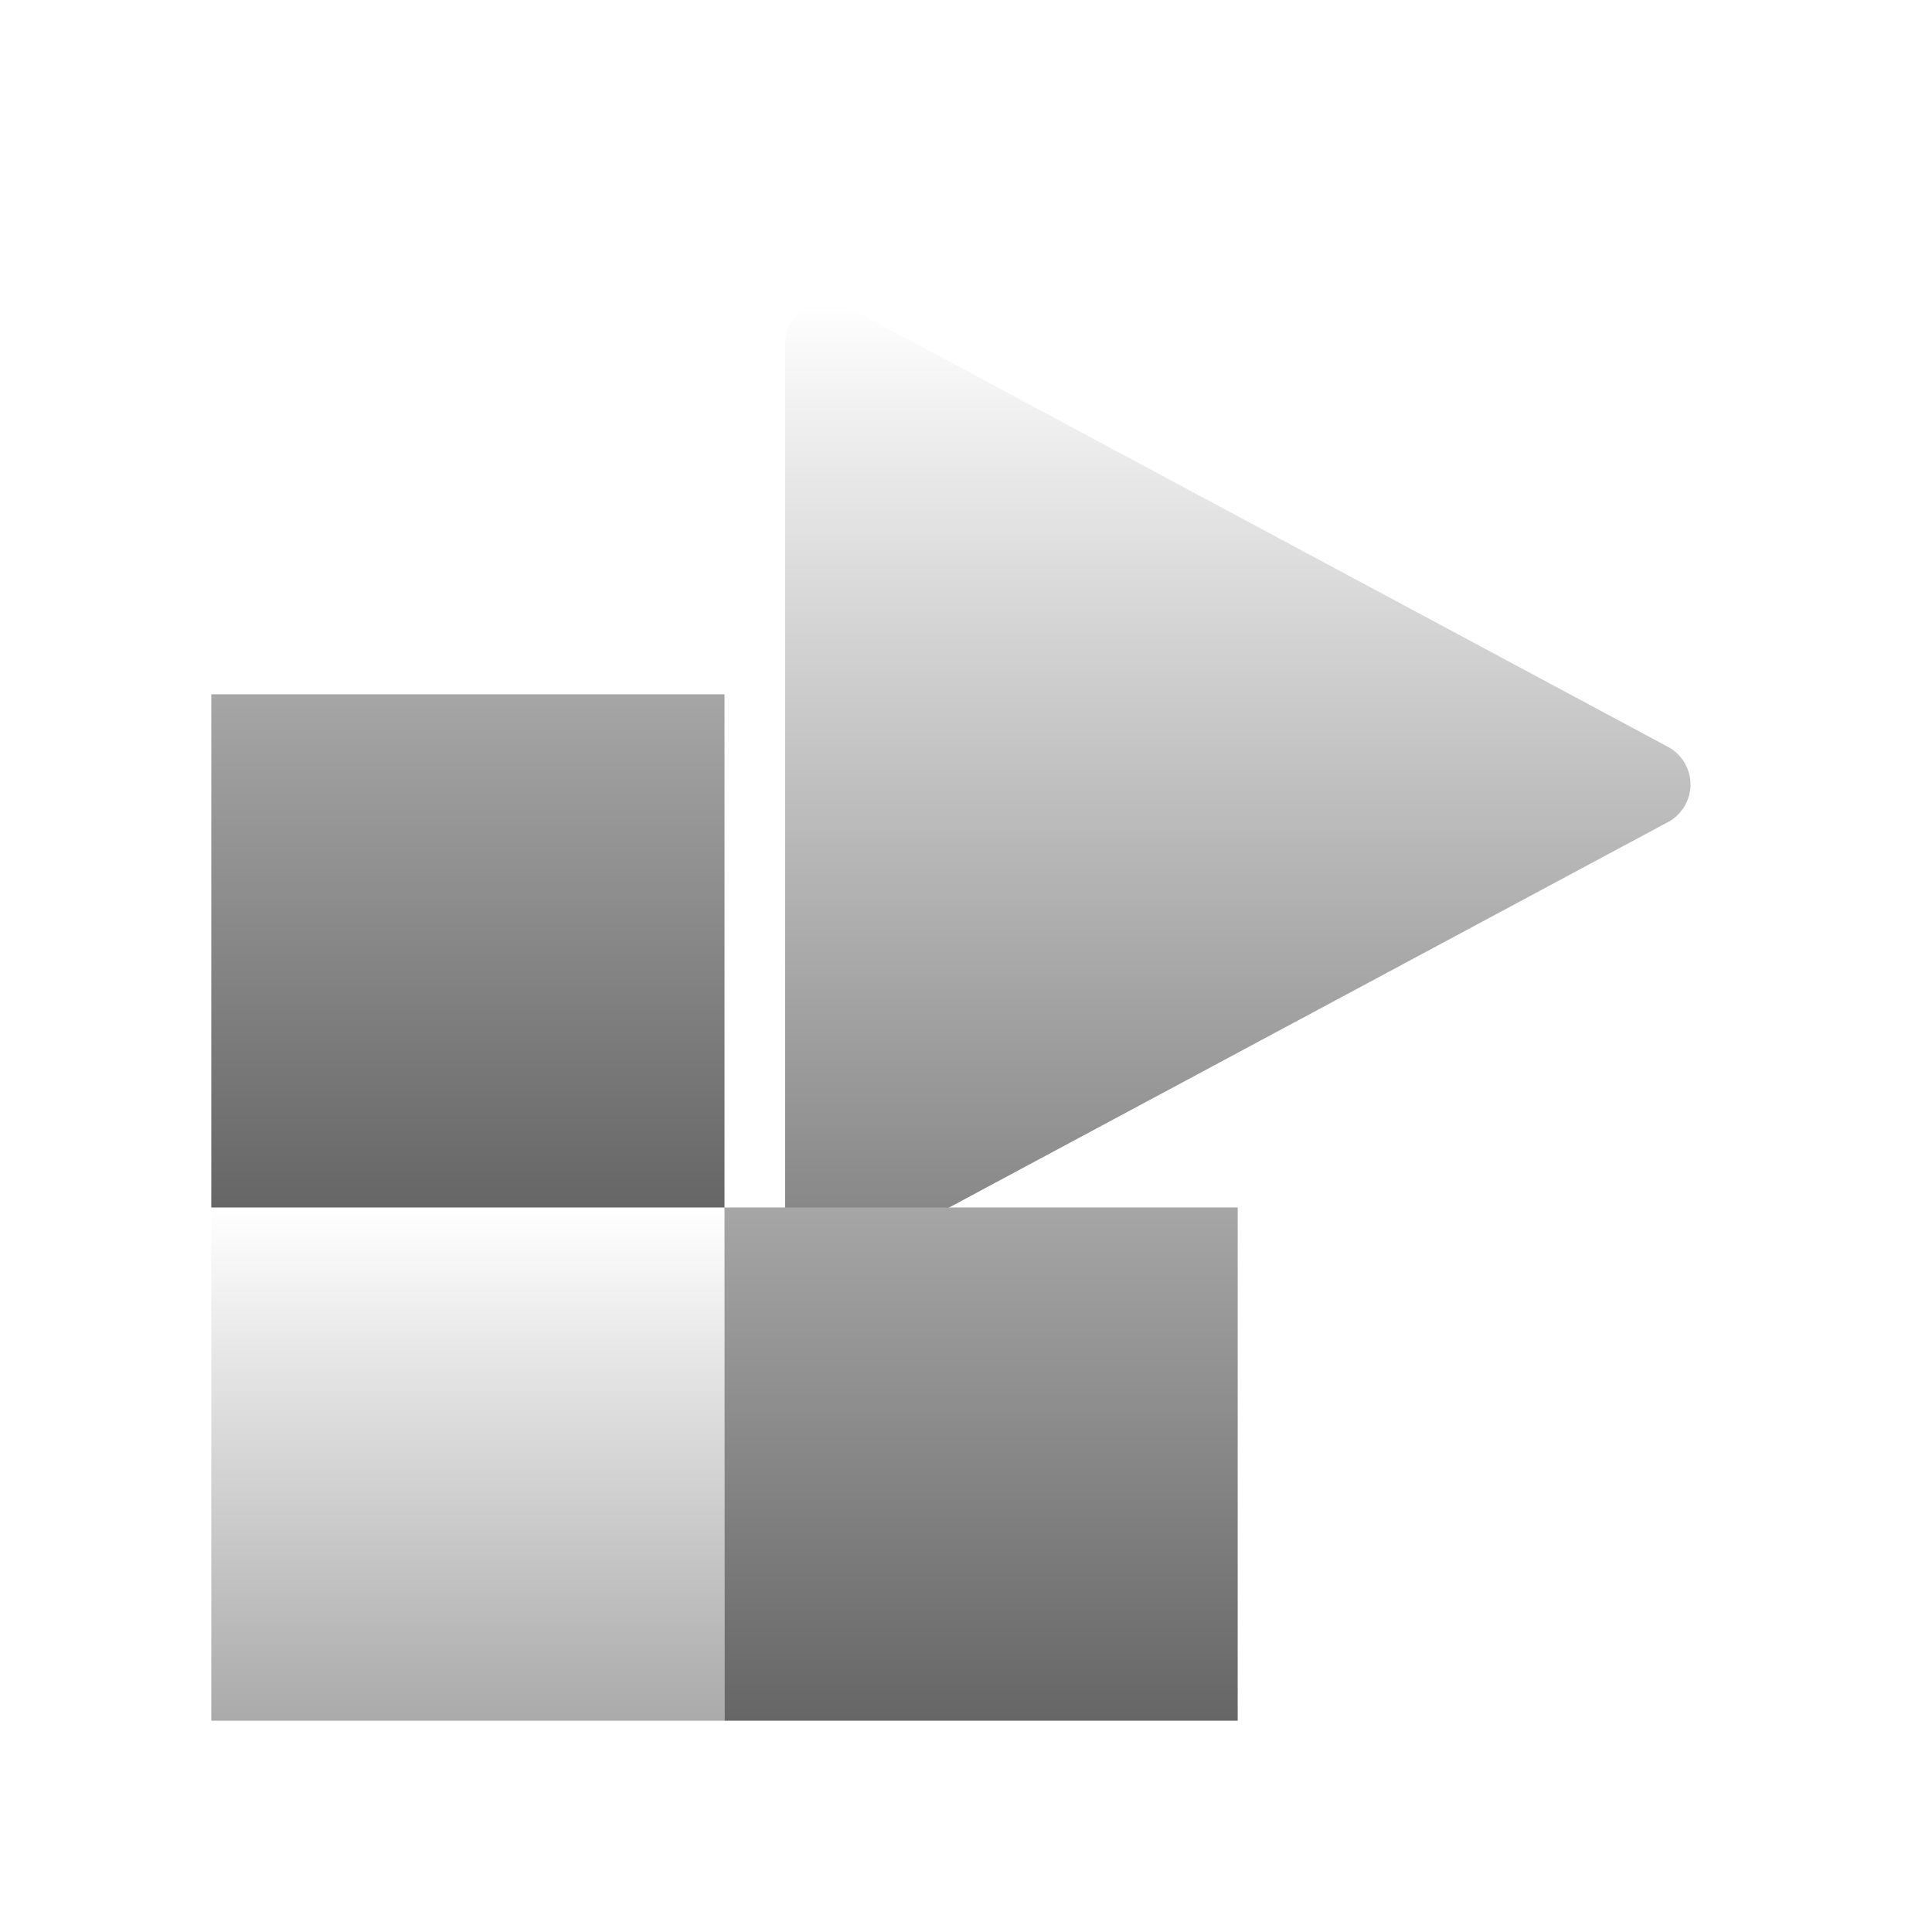 <svg width="64" height="64" viewBox="0 0 64 64" fill="none" xmlns="http://www.w3.org/2000/svg">
<g filter="url(#filter0_di_12092_10522)">
<path d="M31.145 36.767L58.197 22.263C58.438 22.146 58.641 21.964 58.783 21.738C58.925 21.513 59 21.252 59 20.986C59 20.72 58.925 20.46 58.783 20.234C58.641 20.009 58.438 19.827 58.197 19.71L31.145 5.206C30.926 5.072 30.673 5.001 30.416 5C30.158 4.999 29.905 5.068 29.685 5.2C29.464 5.332 29.285 5.521 29.165 5.747C29.046 5.973 28.991 6.227 29.008 6.482V35.491C28.98 35.749 29.027 36.01 29.143 36.243C29.26 36.475 29.441 36.67 29.666 36.804C29.89 36.938 30.149 37.006 30.411 37C30.673 36.993 30.928 36.912 31.145 36.767V36.767Z" fill="url(#paint0_linear_12092_10522)"/>
</g>
<path d="M24 40H7V57H24V40Z" fill="url(#paint1_linear_12092_10522)"/>
<path d="M41 40H24V57H41V40Z" fill="url(#paint2_linear_12092_10522)"/>
<path d="M24 23H7V40H24V23Z" fill="url(#paint3_linear_12092_10522)"/>
<defs>
<filter id="filter0_di_12092_10522" x="25" y="5" width="38" height="40" filterUnits="userSpaceOnUse" color-interpolation-filters="sRGB">
<feFlood flood-opacity="0" result="BackgroundImageFix"/>
<feColorMatrix in="SourceAlpha" type="matrix" values="0 0 0 0 0 0 0 0 0 0 0 0 0 0 0 0 0 0 127 0" result="hardAlpha"/>
<feOffset dy="4"/>
<feGaussianBlur stdDeviation="2"/>
<feComposite in2="hardAlpha" operator="out"/>
<feColorMatrix type="matrix" values="0 0 0 0 0 0 0 0 0 0 0 0 0 0 0 0 0 0 0.25 0"/>
<feBlend mode="normal" in2="BackgroundImageFix" result="effect1_dropShadow_12092_10522"/>
<feBlend mode="normal" in="SourceGraphic" in2="effect1_dropShadow_12092_10522" result="shape"/>
<feColorMatrix in="SourceAlpha" type="matrix" values="0 0 0 0 0 0 0 0 0 0 0 0 0 0 0 0 0 0 127 0" result="hardAlpha"/>
<feOffset dx="-3" dy="1"/>
<feGaussianBlur stdDeviation="1"/>
<feComposite in2="hardAlpha" operator="arithmetic" k2="-1" k3="1"/>
<feColorMatrix type="matrix" values="0 0 0 0 1 0 0 0 0 1 0 0 0 0 1 0 0 0 0.8 0"/>
<feBlend mode="normal" in2="shape" result="effect2_innerShadow_12092_10522"/>
</filter>
<linearGradient id="paint0_linear_12092_10522" x1="44" y1="5" x2="44" y2="37" gradientUnits="userSpaceOnUse">
<stop stop-color="white"/>
<stop offset="1" stop-color="#808080"/>
</linearGradient>
<linearGradient id="paint1_linear_12092_10522" x1="15.5" y1="40" x2="15.5" y2="57" gradientUnits="userSpaceOnUse">
<stop stop-color="white"/>
<stop offset="1" stop-color="#AAAAAA"/>
</linearGradient>
<linearGradient id="paint2_linear_12092_10522" x1="32.5" y1="40" x2="32.5" y2="57" gradientUnits="userSpaceOnUse">
<stop stop-color="#A6A6A6"/>
<stop offset="1" stop-color="#666666"/>
</linearGradient>
<linearGradient id="paint3_linear_12092_10522" x1="15.5" y1="23" x2="15.5" y2="40" gradientUnits="userSpaceOnUse">
<stop stop-color="#A6A6A6"/>
<stop offset="1" stop-color="#666666"/>
</linearGradient>
</defs>
</svg>
